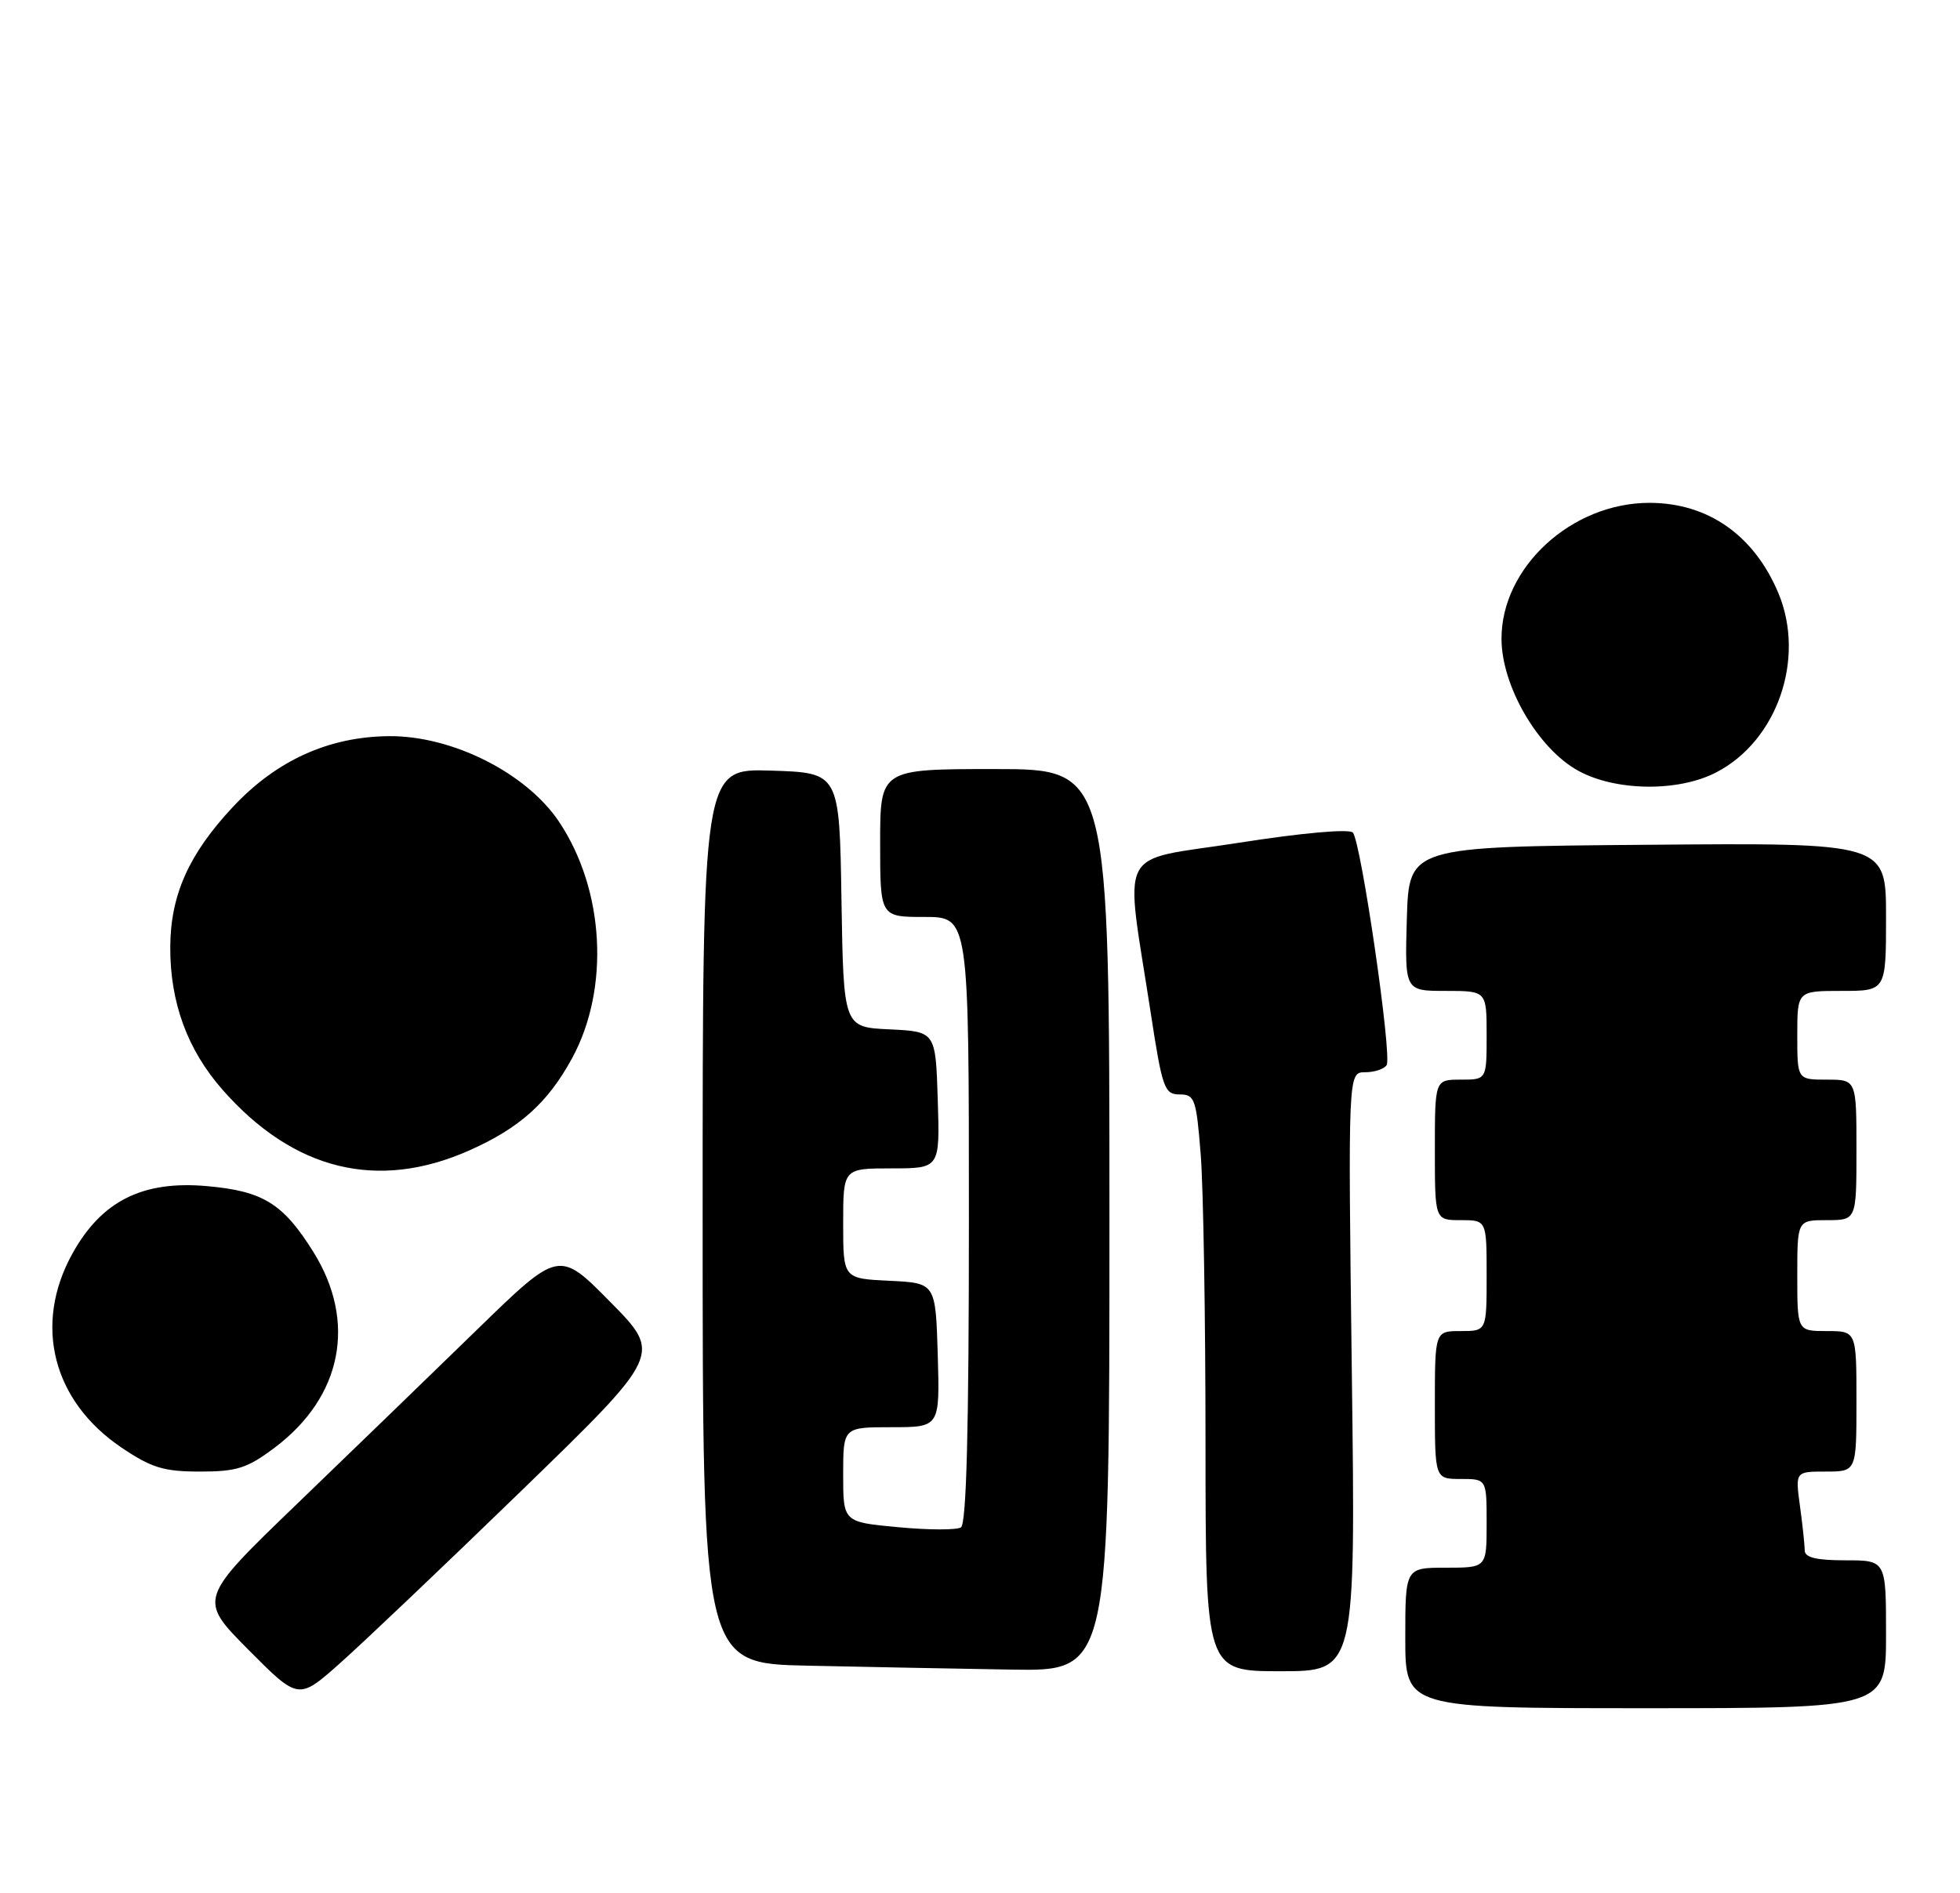 <?xml version="1.0" encoding="UTF-8" standalone="no"?>
<!DOCTYPE svg PUBLIC "-//W3C//DTD SVG 1.1//EN" "http://www.w3.org/Graphics/SVG/1.1/DTD/svg11.dtd" >
<svg xmlns="http://www.w3.org/2000/svg" xmlns:xlink="http://www.w3.org/1999/xlink" version="1.1" viewBox="0 0 265 256">
 <g >
 <path fill="currentColor"
d=" M 255.00 221.00 C 255.00 211.00 255.00 211.00 249.50 211.00 C 245.53 211.00 244.00 210.62 244.00 209.64 C 244.00 208.89 243.71 206.19 243.36 203.64 C 242.73 199.00 242.73 199.00 246.86 199.00 C 251.00 199.00 251.00 199.00 251.00 189.50 C 251.00 180.00 251.00 180.00 247.00 180.00 C 243.00 180.00 243.00 180.00 243.00 172.50 C 243.00 165.00 243.00 165.00 247.00 165.00 C 251.00 165.00 251.00 165.00 251.00 155.50 C 251.00 146.00 251.00 146.00 247.00 146.00 C 243.00 146.00 243.00 146.00 243.00 140.00 C 243.00 134.00 243.00 134.00 249.00 134.00 C 255.00 134.00 255.00 134.00 255.00 123.99 C 255.00 113.97 255.00 113.97 222.75 114.24 C 190.50 114.50 190.50 114.50 190.21 124.25 C 189.93 134.00 189.93 134.00 195.46 134.00 C 201.00 134.00 201.00 134.00 201.00 140.00 C 201.00 146.00 201.00 146.00 197.50 146.00 C 194.00 146.00 194.00 146.00 194.00 155.50 C 194.00 165.00 194.00 165.00 197.50 165.00 C 201.00 165.00 201.00 165.00 201.00 172.50 C 201.00 180.00 201.00 180.00 197.50 180.00 C 194.00 180.00 194.00 180.00 194.00 190.00 C 194.00 200.00 194.00 200.00 197.50 200.00 C 201.00 200.00 201.00 200.00 201.00 206.00 C 201.00 212.00 201.00 212.00 195.50 212.00 C 190.00 212.00 190.00 212.00 190.00 221.50 C 190.00 231.00 190.00 231.00 222.50 231.00 C 255.00 231.00 255.00 231.00 255.00 221.00 Z  M 70.50 201.59 C 89.50 183.15 89.50 183.15 82.54 176.09 C 75.58 169.03 75.58 169.03 64.54 179.77 C 58.47 185.68 47.49 196.31 40.15 203.38 C 26.80 216.25 26.80 216.25 33.57 223.08 C 40.35 229.90 40.35 229.90 45.92 224.96 C 48.99 222.24 60.05 211.73 70.50 201.59 Z  M 150.00 165.00 C 150.00 104.00 150.00 104.00 134.50 104.00 C 119.00 104.00 119.00 104.00 119.00 114.00 C 119.00 124.00 119.00 124.00 125.00 124.00 C 131.00 124.00 131.00 124.00 131.00 164.94 C 131.00 193.23 130.67 206.09 129.92 206.55 C 129.32 206.92 125.50 206.91 121.42 206.52 C 114.00 205.83 114.00 205.83 114.00 199.41 C 114.00 193.00 114.00 193.00 120.54 193.00 C 127.07 193.00 127.07 193.00 126.79 183.25 C 126.50 173.50 126.50 173.50 120.25 173.20 C 114.00 172.90 114.00 172.90 114.00 165.45 C 114.00 158.00 114.00 158.00 120.54 158.00 C 127.08 158.00 127.08 158.00 126.79 148.75 C 126.50 139.50 126.50 139.50 120.27 139.20 C 114.05 138.91 114.05 138.91 113.77 121.70 C 113.50 104.50 113.50 104.50 104.25 104.21 C 95.00 103.92 95.00 103.92 95.00 164.44 C 95.00 224.95 95.00 224.95 109.25 225.25 C 117.09 225.42 129.46 225.66 136.75 225.78 C 150.00 226.00 150.00 226.00 150.00 165.00 Z  M 182.77 185.50 C 182.26 145.00 182.26 145.00 184.57 145.00 C 185.84 145.00 187.15 144.56 187.48 144.03 C 188.24 142.81 184.02 113.82 182.91 112.59 C 182.42 112.06 176.10 112.62 167.42 113.98 C 150.73 116.58 152.06 113.99 155.60 137.08 C 157.15 147.18 157.44 148.00 159.49 148.00 C 161.54 148.00 161.75 148.60 162.35 156.25 C 162.70 160.79 162.99 178.34 162.99 195.25 C 163.00 226.00 163.00 226.00 173.15 226.00 C 183.29 226.00 183.29 226.00 182.77 185.50 Z  M 37.17 195.74 C 46.25 188.89 48.25 178.77 42.40 169.35 C 38.29 162.75 35.58 161.07 27.99 160.40 C 19.27 159.62 13.72 162.41 9.77 169.56 C 4.49 179.13 7.11 189.46 16.42 195.75 C 20.48 198.49 22.13 199.00 27.04 199.00 C 32.04 199.00 33.44 198.55 37.17 195.74 Z  M 63.50 155.55 C 70.28 152.53 74.07 149.12 77.34 143.12 C 82.48 133.68 81.74 120.32 75.58 111.12 C 71.17 104.53 61.14 99.48 52.60 99.55 C 44.44 99.62 37.37 102.83 31.48 109.13 C 25.53 115.49 23.05 121.04 23.02 128.07 C 22.99 135.57 25.34 141.97 30.10 147.38 C 39.71 158.30 51.10 161.08 63.50 155.55 Z  M 232.00 104.47 C 240.28 100.22 244.15 89.09 240.45 80.22 C 237.17 72.38 230.92 68.00 223.01 68.00 C 212.47 68.00 202.98 76.73 203.01 86.40 C 203.02 92.78 207.96 101.26 213.39 104.23 C 218.43 107.00 226.88 107.11 232.00 104.47 Z "/>
</g>
</svg>